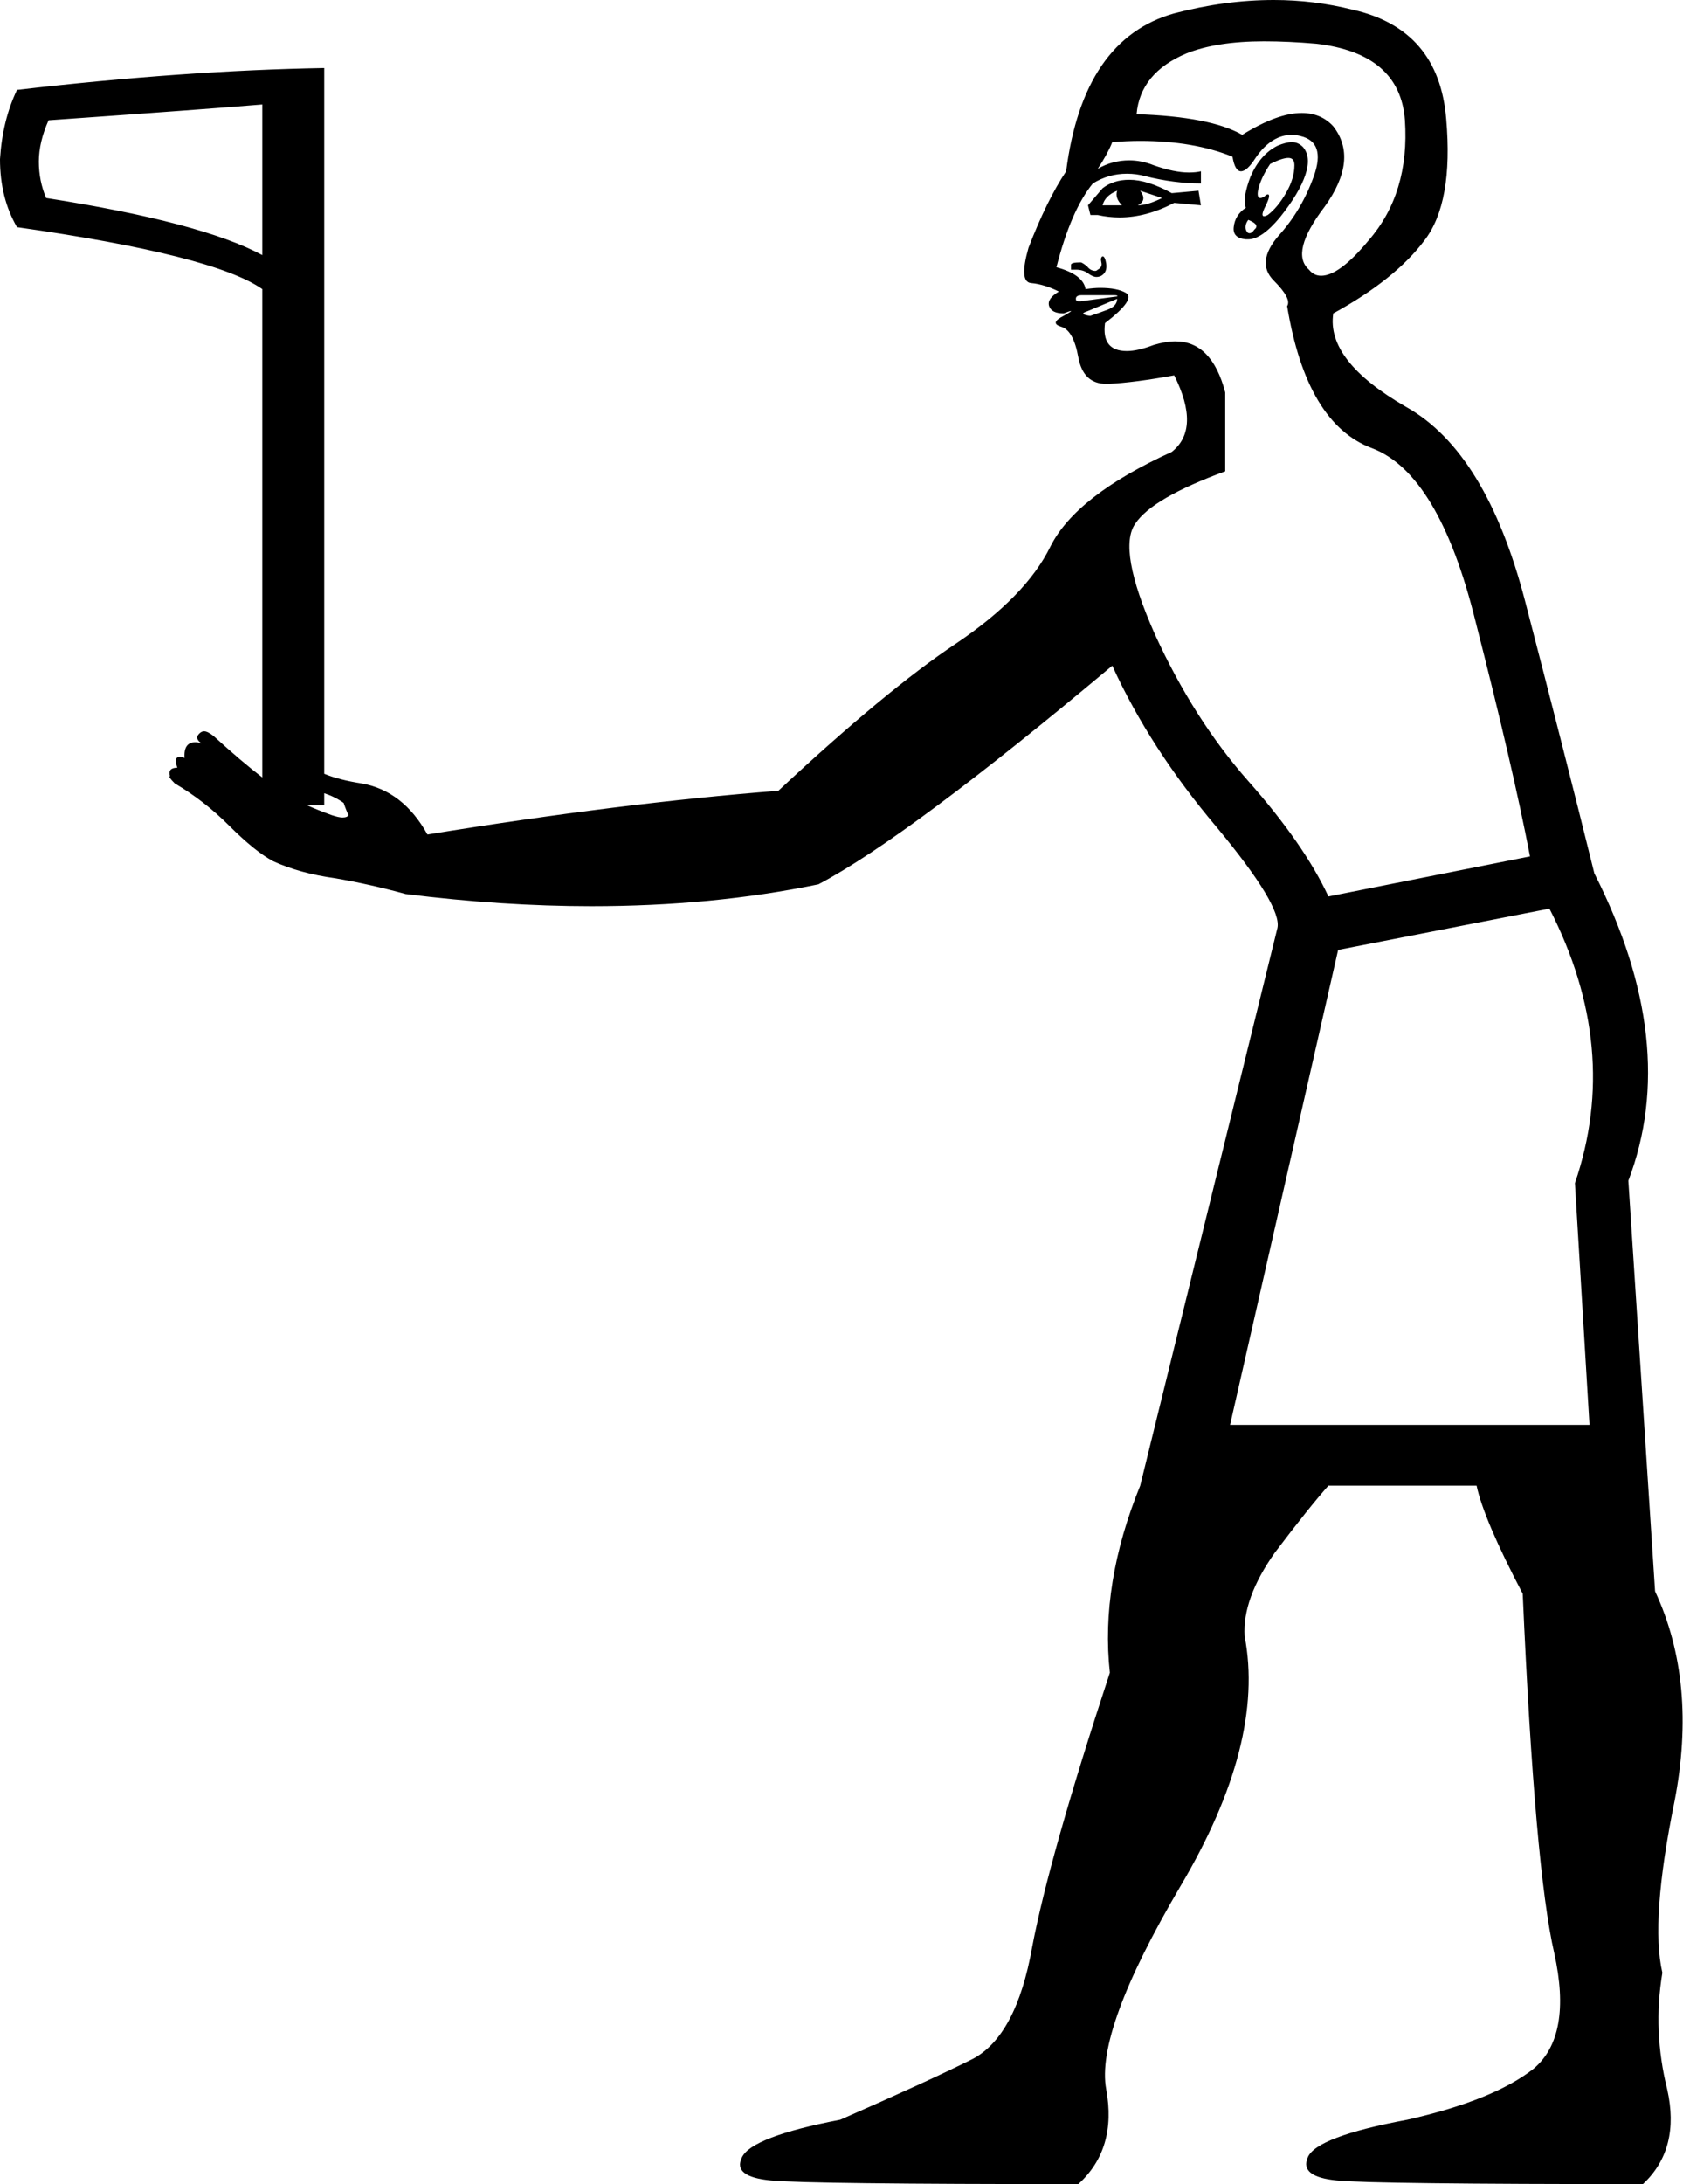 <?xml version='1.0' encoding ='UTF-8' standalone='no'?>
<svg width='13.86' height='17.98' xmlns='http://www.w3.org/2000/svg' xmlns:xlink='http://www.w3.org/1999/xlink'  version='1.1' >
<path style='fill:black; stroke:none' d=' M 9.2 1.57  Q 9.18 1.63 9.24 1.69  L 9.08 1.69  Q 9.1 1.61 9.2 1.57  Z  M 9.39 1.57  L 9.57 1.63  Q 9.45 1.69 9.37 1.69  Q 9.45 1.65 9.39 1.57  Z  M 10.61 1.3  Q 10.66 1.3 10.66 1.36  Q 10.66 1.47 10.59 1.59  Q 10.52 1.71 10.44 1.77  Q 10.42 1.78 10.41 1.78  Q 10.38 1.78 10.42 1.7  Q 10.47 1.6 10.44 1.6  Q 10.43 1.6 10.41 1.62  Q 10.39 1.63 10.38 1.63  Q 10.35 1.63 10.36 1.57  Q 10.38 1.47 10.46 1.35  Q 10.56 1.3 10.61 1.3  Z  M 9.3 1.48  Q 9.17 1.48 9.08 1.55  L 8.96 1.69  L 8.98 1.77  L 9.04 1.77  Q 9.13 1.79 9.22 1.79  Q 9.44 1.79 9.67 1.67  L 9.89 1.69  L 9.87 1.57  L 9.65 1.59  Q 9.45 1.48 9.3 1.48  Z  M 10.28 1.81  Q 10.38 1.85 10.33 1.89  Q 10.31 1.92 10.29 1.92  Q 10.27 1.92 10.26 1.89  Q 10.25 1.85 10.28 1.81  Z  M 10.64 1.17  Q 10.59 1.17 10.52 1.2  Q 10.38 1.27 10.3 1.45  Q 10.23 1.63 10.26 1.71  Q 10.17 1.77 10.16 1.87  Q 10.15 1.96 10.26 1.97  Q 10.27 1.97 10.28 1.97  Q 10.39 1.97 10.54 1.79  Q 10.7 1.59 10.75 1.44  Q 10.8 1.29 10.73 1.21  Q 10.69 1.17 10.64 1.17  Z  M 2.16 0.86  L 2.16 2.1  Q 1.66 1.83 0.38 1.63  Q 0.32 1.49 0.32 1.33  Q 0.32 1.17 0.4 0.99  Q 1.68 0.9 2.16 0.86  Z  M 10.41 0.34  Q 10.61 0.34 10.84 0.36  Q 11.53 0.44 11.57 0.99  Q 11.61 1.59 11.27 1.98  Q 11.03 2.27 10.88 2.27  Q 10.82 2.27 10.78 2.22  Q 10.62 2.08 10.91 1.7  Q 11.19 1.31 10.98 1.04  Q 10.88 0.93 10.72 0.93  Q 10.52 0.93 10.23 1.11  Q 9.97 0.96 9.36 0.94  Q 9.39 0.6 9.77 0.44  Q 10.02 0.34 10.41 0.34  Z  M 9.08 2.11  Q 9.08 2.11 9.08 2.11  Q 9.06 2.12 9.07 2.16  Q 9.08 2.2 9.04 2.22  Q 9.03 2.23 9.02 2.23  Q 8.98 2.23 8.95 2.19  Q 8.91 2.16 8.9 2.16  Q 8.9 2.16 8.9 2.16  Q 8.82 2.16 8.82 2.18  Q 8.82 2.2 8.82 2.22  Q 8.84 2.22 8.86 2.22  Q 8.92 2.22 8.96 2.25  Q 9 2.28 9.03 2.28  Q 9.05 2.28 9.07 2.27  Q 9.12 2.24 9.11 2.17  Q 9.1 2.11 9.08 2.11  Z  M 9.17 2.43  Q 9.21 2.43 9.2 2.44  L 8.9 2.48  Q 8.89 2.48 8.88 2.48  Q 8.86 2.48 8.86 2.46  Q 8.86 2.43 8.91 2.43  Q 8.92 2.43 8.94 2.43  Q 8.98 2.43 9.02 2.43  Q 9.07 2.43 9.12 2.43  Q 9.15 2.43 9.17 2.43  Z  M 9.2 2.46  Q 9.2 2.52 9.12 2.55  Q 9.04 2.58 8.98 2.6  Q 8.96 2.6 8.93 2.59  Q 8.9 2.58 8.96 2.56  L 9.2 2.46  Z  M 2.16 6.4  L 2.16 6.4  Q 2.16 6.4 2.16 6.4  L 2.16 6.4  L 2.16 6.4  Z  M 2.67 6.53  Q 2.76 6.56 2.83 6.61  Q 2.85 6.67 2.87 6.71  Q 2.86 6.73 2.82 6.73  Q 2.79 6.73 2.73 6.71  Q 2.62 6.67 2.53 6.63  L 2.67 6.63  L 2.67 6.53  Z  M 10.64 1.11  Q 10.67 1.11 10.71 1.12  Q 10.92 1.17 10.82 1.45  Q 10.72 1.73 10.53 1.94  Q 10.34 2.16 10.49 2.31  Q 10.64 2.46 10.6 2.52  Q 10.76 3.49 11.3 3.69  Q 11.85 3.9 12.15 5.11  Q 12.46 6.32 12.6 7.05  L 10.94 7.38  Q 10.74 6.95 10.28 6.43  Q 9.83 5.92 9.51 5.22  Q 9.2 4.52 9.35 4.31  Q 9.49 4.1 10.09 3.88  L 10.09 3.23  Q 9.98 2.81 9.68 2.81  Q 9.6 2.81 9.5 2.84  Q 9.37 2.89 9.28 2.89  Q 9.07 2.89 9.1 2.66  Q 9.36 2.46 9.27 2.41  Q 9.2 2.37 9.06 2.37  Q 9.01 2.37 8.94 2.38  Q 8.92 2.26 8.7 2.2  Q 8.82 1.73 9 1.51  Q 9.13 1.43 9.28 1.43  Q 9.36 1.43 9.43 1.45  Q 9.67 1.51 9.89 1.51  L 9.89 1.41  Q 9.85 1.42 9.79 1.42  Q 9.67 1.42 9.5 1.36  Q 9.4 1.32 9.3 1.32  Q 9.16 1.32 9.04 1.39  Q 9.12 1.27 9.16 1.17  Q 9.28 1.16 9.39 1.16  Q 9.83 1.16 10.15 1.29  Q 10.17 1.41 10.22 1.41  Q 10.27 1.41 10.34 1.3  Q 10.47 1.11 10.64 1.11  Z  M 12.76 7.48  Q 13.35 8.63 12.97 9.74  L 13.09 11.73  L 10.13 11.73  L 11.02 7.82  L 12.76 7.48  Z  M 10.49 0  Q 10.09 0 9.67 0.11  Q 8.92 0.32 8.78 1.41  Q 8.62 1.65 8.47 2.04  Q 8.39 2.32 8.49 2.33  Q 8.6 2.34 8.72 2.4  Q 8.62 2.46 8.64 2.52  Q 8.66 2.58 8.76 2.58  Q 8.81 2.56 8.82 2.56  Q 8.83 2.56 8.76 2.6  Q 8.64 2.66 8.74 2.69  Q 8.84 2.72 8.88 2.94  Q 8.92 3.16 9.11 3.16  Q 9.12 3.16 9.13 3.16  Q 9.34 3.15 9.67 3.09  L 9.67 3.09  Q 9.89 3.53 9.65 3.72  Q 8.86 4.08 8.65 4.5  Q 8.45 4.91 7.87 5.3  Q 7.3 5.68 6.41 6.51  Q 5.12 6.61 3.52 6.87  Q 3.32 6.51 2.98 6.45  Q 2.79 6.42 2.67 6.37  L 2.67 6.37  L 2.67 0.56  Q 1.52 0.58 0.14 0.74  Q 0.02 0.99 0 1.31  Q 0 1.63 0.14 1.87  Q 1.76 2.1 2.16 2.38  L 2.16 6.4  L 2.16 6.4  Q 1.99 6.27 1.76 6.06  Q 1.71 6.02 1.68 6.02  Q 1.66 6.02 1.64 6.04  Q 1.6 6.08 1.66 6.12  Q 1.63 6.11 1.61 6.11  Q 1.51 6.11 1.52 6.24  Q 1.5 6.23 1.48 6.23  Q 1.43 6.23 1.46 6.32  Q 1.38 6.32 1.4 6.39  Q 1.38 6.39 1.44 6.45  Q 1.68 6.59 1.89 6.8  Q 2.1 7.01 2.25 7.09  Q 2.47 7.19 2.76 7.23  Q 3.05 7.28 3.34 7.36  Q 4.14 7.46 4.87 7.46  Q 5.87 7.46 6.74 7.28  Q 7.48 6.89 9.16 5.48  Q 9.47 6.16 10.02 6.81  Q 10.56 7.46 10.52 7.64  L 9.39 12.23  Q 9.06 13.04 9.14 13.77  Q 8.64 15.29 8.5 16.03  Q 8.37 16.76 8.01 16.95  Q 7.65 17.13 6.92 17.45  Q 6.19 17.59 6.11 17.76  Q 6.03 17.92 6.35 17.95  Q 6.67 17.98 8.88 17.98  Q 9.2 17.69 9.11 17.2  Q 9.02 16.72 9.72 15.53  Q 10.42 14.35 10.25 13.47  Q 10.23 13.16 10.5 12.78  Q 10.78 12.41 10.94 12.23  L 12.16 12.23  Q 12.22 12.51 12.54 13.12  Q 12.64 15.39 12.8 16.08  Q 12.95 16.76 12.63 17.03  Q 12.3 17.29 11.59 17.45  Q 10.84 17.59 10.77 17.76  Q 10.7 17.92 11.01 17.95  Q 11.31 17.98 13.53 17.98  Q 13.84 17.69 13.73 17.2  Q 13.61 16.72 13.69 16.24  Q 13.59 15.81 13.79 14.83  Q 13.98 13.85 13.63 13.1  L 13.41 9.72  Q 13.84 8.59 13.13 7.19  Q 12.88 6.18 12.56 4.95  Q 12.24 3.72 11.58 3.35  Q 10.92 2.97 10.98 2.58  Q 11.49 2.3 11.73 1.98  Q 11.97 1.67 11.91 0.98  Q 11.85 0.24 11.14 0.08  Q 10.82 0 10.49 0  Z '/></svg>
